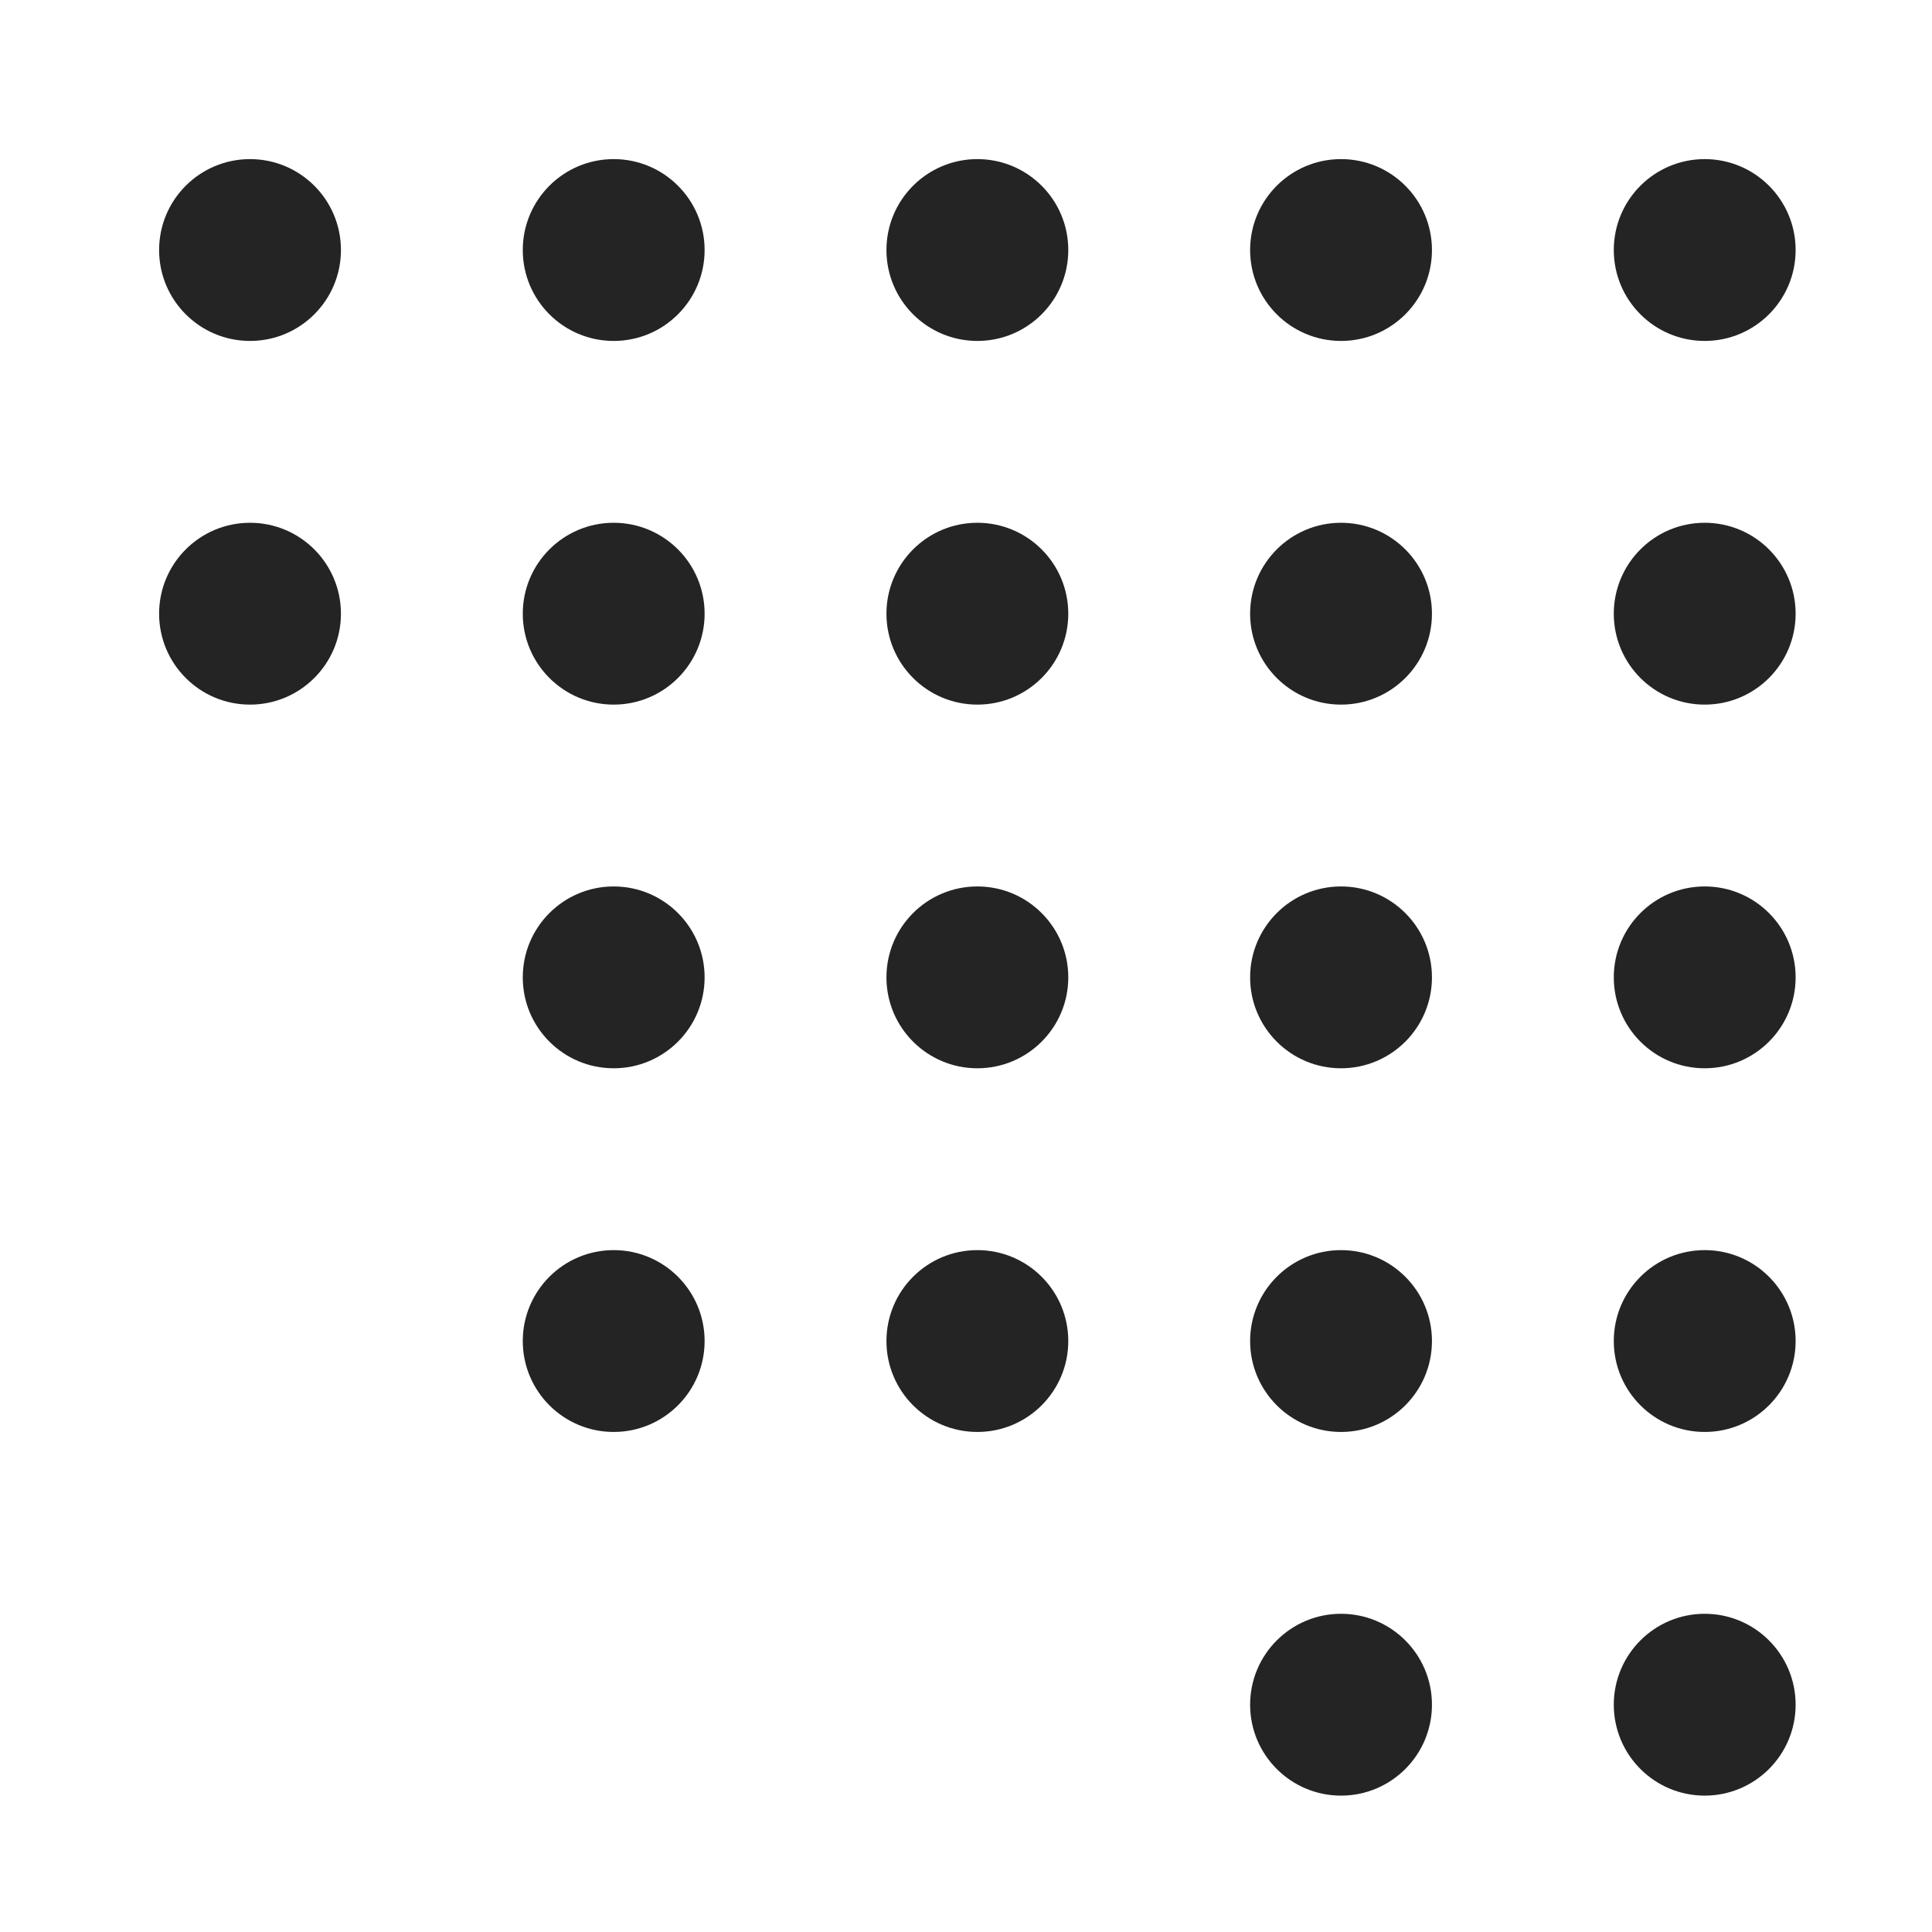 <svg width="85" height="85" viewBox="0 0 85 85" fill="none" xmlns="http://www.w3.org/2000/svg">
<path d="M15 27C15 24.791 13.209 23 11 23C8.791 23 7 24.791 7 27C7 29.209 8.791 31 11 31C13.209 31 15 29.209 15 27Z" fill="#242424"/>
<path d="M15 11C15 8.791 13.209 7 11 7C8.791 7 7 8.791 7 11C7 13.209 8.791 15 11 15C13.209 15 15 13.209 15 11Z" fill="#242424"/>
<path d="M63 75C63 72.791 61.209 71 59 71C56.791 71 55 72.791 55 75C55 77.209 56.791 79 59 79C61.209 79 63 77.209 63 75Z" fill="#242424"/>
<path d="M63 59C63 56.791 61.209 55 59 55C56.791 55 55 56.791 55 59C55 61.209 56.791 63 59 63C61.209 63 63 61.209 63 59Z" fill="#242424"/>
<path d="M63 43C63 40.791 61.209 39 59 39C56.791 39 55 40.791 55 43C55 45.209 56.791 47 59 47C61.209 47 63 45.209 63 43Z" fill="#242424"/>
<path d="M63 27C63 24.791 61.209 23 59 23C56.791 23 55 24.791 55 27C55 29.209 56.791 31 59 31C61.209 31 63 29.209 63 27Z" fill="#242424"/>
<path d="M63 11C63 8.791 61.209 7 59 7C56.791 7 55 8.791 55 11C55 13.209 56.791 15 59 15C61.209 15 63 13.209 63 11Z" fill="#242424"/>
<path d="M31 59C31 56.791 29.209 55 27 55C24.791 55 23 56.791 23 59C23 61.209 24.791 63 27 63C29.209 63 31 61.209 31 59Z" fill="#242424"/>
<path d="M31 43C31 40.791 29.209 39 27 39C24.791 39 23 40.791 23 43C23 45.209 24.791 47 27 47C29.209 47 31 45.209 31 43Z" fill="#242424"/>
<path d="M31 27C31 24.791 29.209 23 27 23C24.791 23 23 24.791 23 27C23 29.209 24.791 31 27 31C29.209 31 31 29.209 31 27Z" fill="#242424"/>
<path d="M31 11C31 8.791 29.209 7 27 7C24.791 7 23 8.791 23 11C23 13.209 24.791 15 27 15C29.209 15 31 13.209 31 11Z" fill="#242424"/>
<path d="M79 75C79 72.791 77.209 71 75 71C72.791 71 71 72.791 71 75C71 77.209 72.791 79 75 79C77.209 79 79 77.209 79 75Z" fill="#242424"/>
<path d="M79 59C79 56.791 77.209 55 75 55C72.791 55 71 56.791 71 59C71 61.209 72.791 63 75 63C77.209 63 79 61.209 79 59Z" fill="#242424"/>
<path d="M79 43C79 40.791 77.209 39 75 39C72.791 39 71 40.791 71 43C71 45.209 72.791 47 75 47C77.209 47 79 45.209 79 43Z" fill="#242424"/>
<path d="M79 27C79 24.791 77.209 23 75 23C72.791 23 71 24.791 71 27C71 29.209 72.791 31 75 31C77.209 31 79 29.209 79 27Z" fill="#242424"/>
<path d="M79 11C79 8.791 77.209 7 75 7C72.791 7 71 8.791 71 11C71 13.209 72.791 15 75 15C77.209 15 79 13.209 79 11Z" fill="#242424"/>
<path d="M47 59C47 56.791 45.209 55 43 55C40.791 55 39 56.791 39 59C39 61.209 40.791 63 43 63C45.209 63 47 61.209 47 59Z" fill="#242424"/>
<path d="M47 43C47 40.791 45.209 39 43 39C40.791 39 39 40.791 39 43C39 45.209 40.791 47 43 47C45.209 47 47 45.209 47 43Z" fill="#242424"/>
<path d="M47 27C47 24.791 45.209 23 43 23C40.791 23 39 24.791 39 27C39 29.209 40.791 31 43 31C45.209 31 47 29.209 47 27Z" fill="#242424"/>
<path d="M47 11C47 8.791 45.209 7 43 7C40.791 7 39 8.791 39 11C39 13.209 40.791 15 43 15C45.209 15 47 13.209 47 11Z" fill="#242424"/>
</svg>
